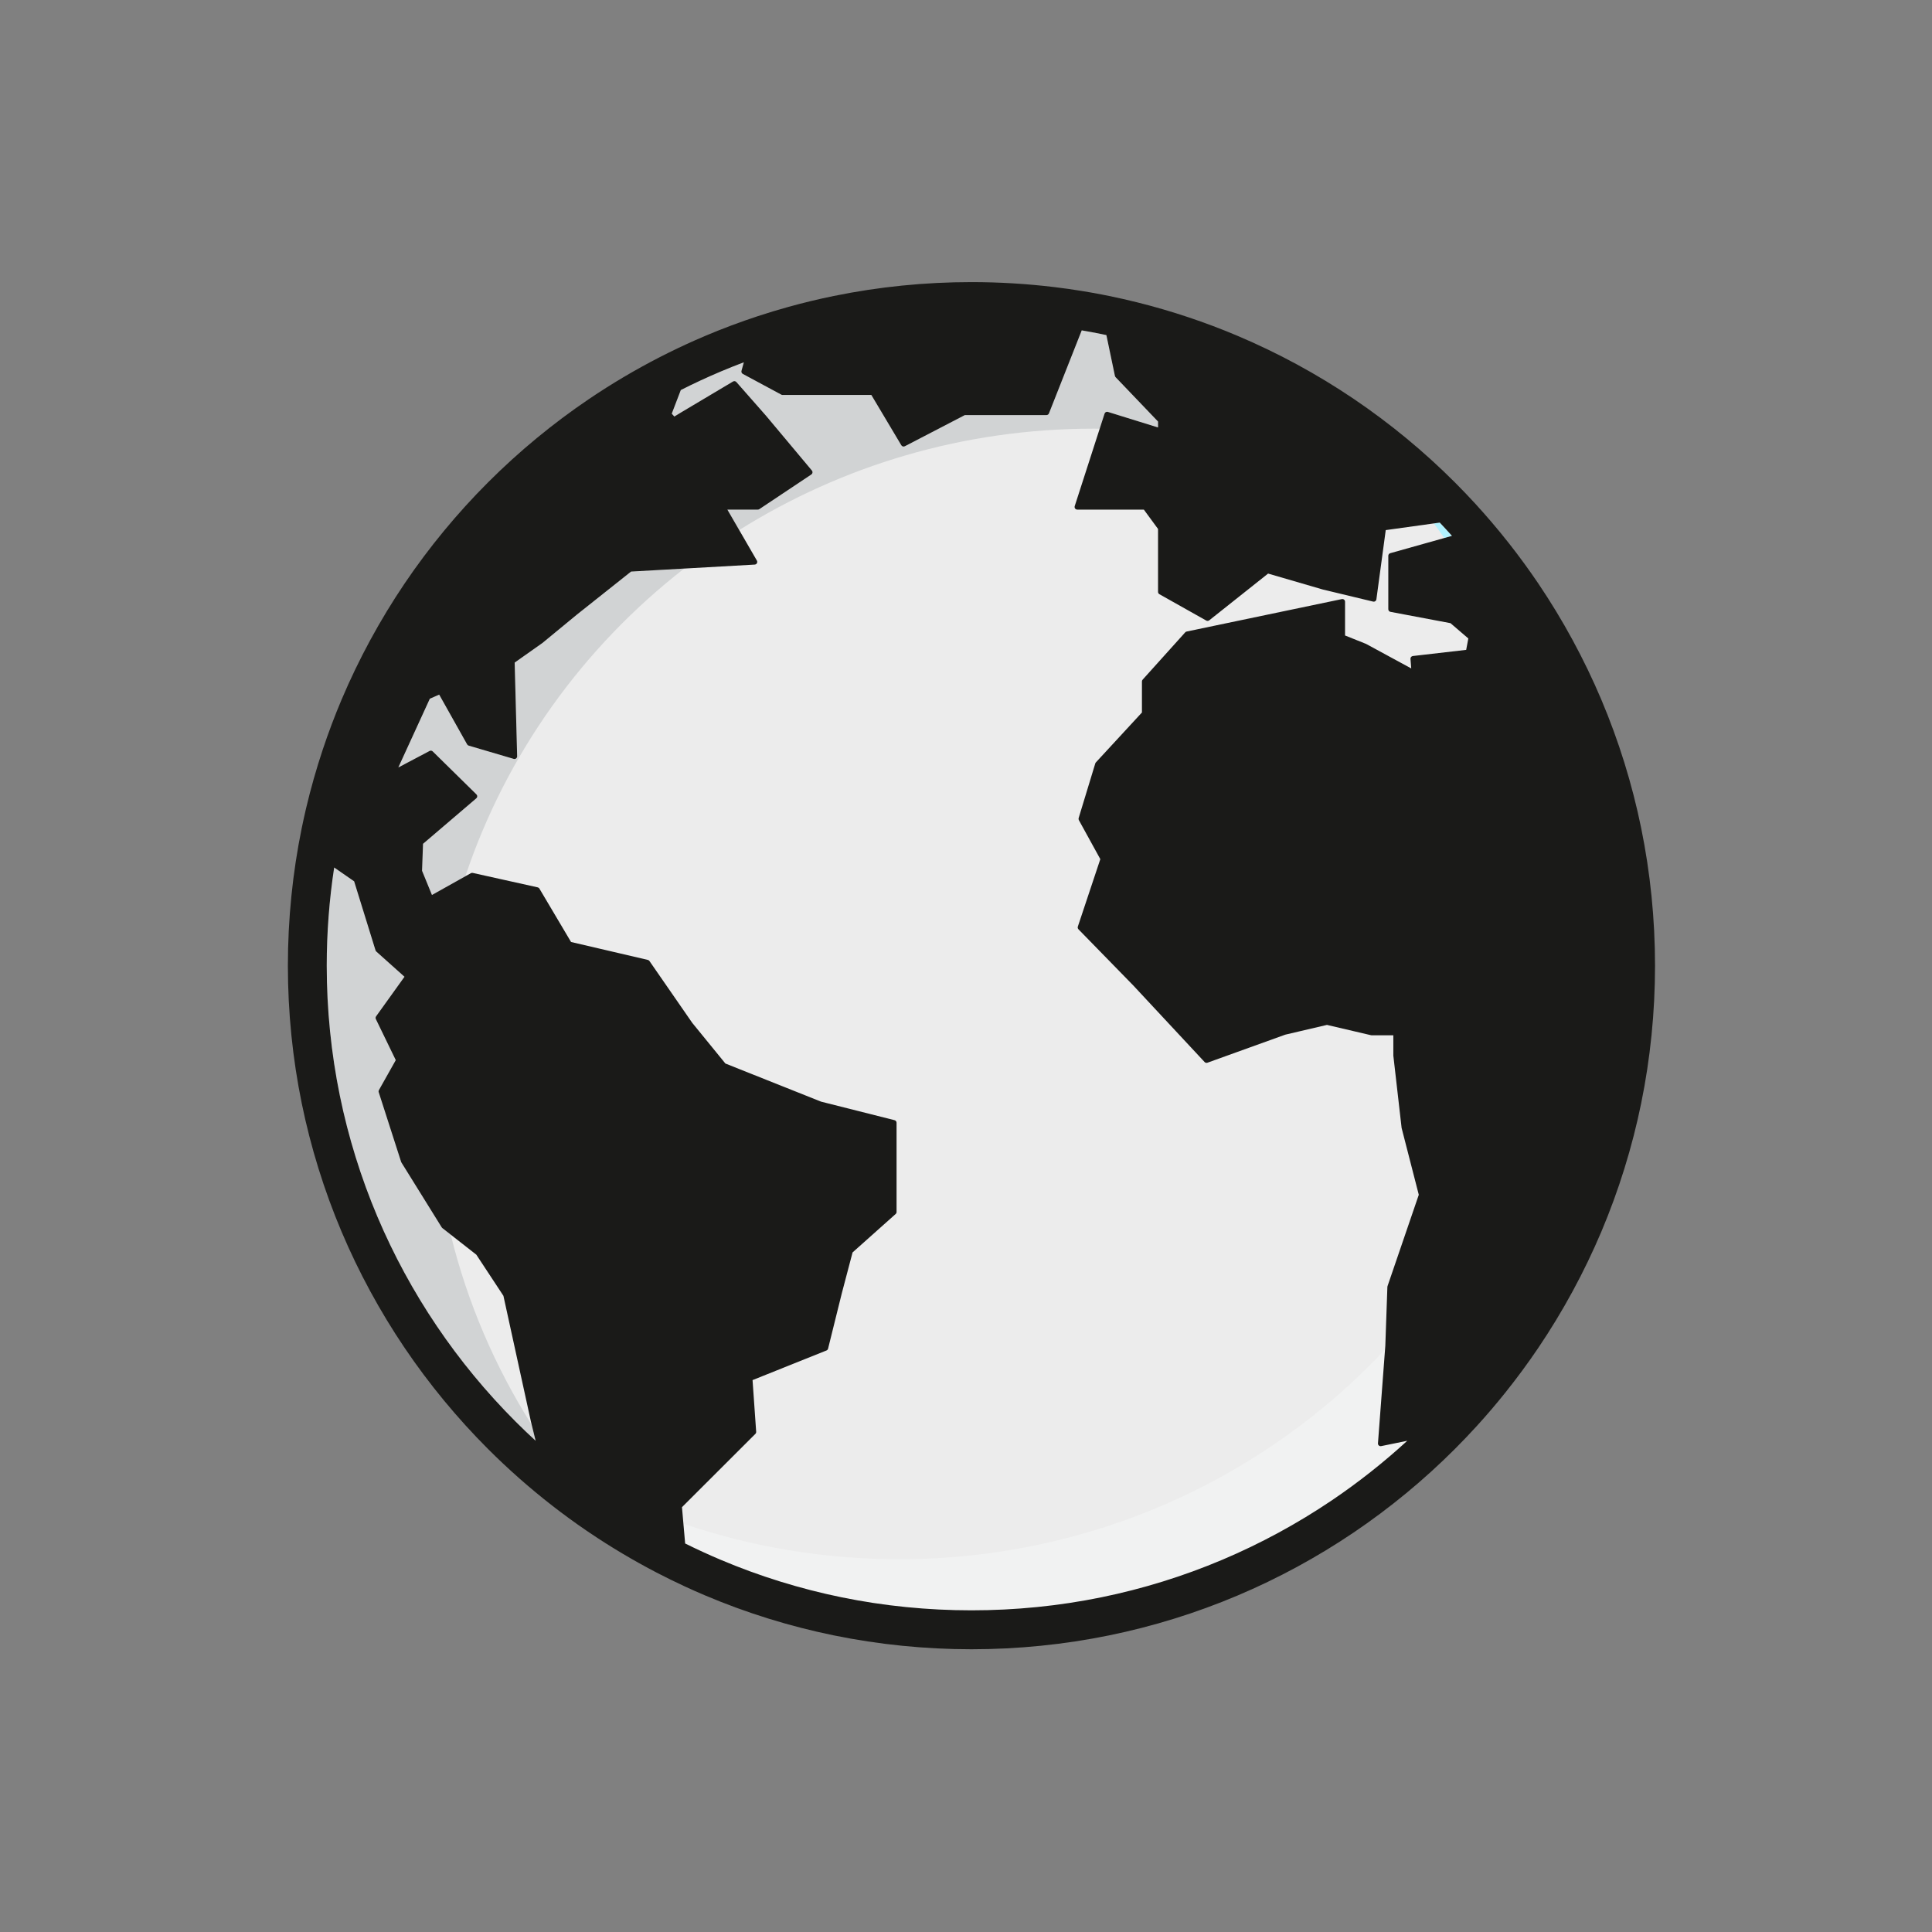 <?xml version="1.0" encoding="UTF-8" standalone="no"?>
<!DOCTYPE svg PUBLIC "-//W3C//DTD SVG 1.1//EN" "http://www.w3.org/Graphics/SVG/1.1/DTD/svg11.dtd">
<svg xmlns="http://www.w3.org/2000/svg" xmlns:xlink="http://www.w3.org/1999/xlink" version="1.1" width="720pt" height="720pt" viewBox="0 0 720 720">
<rect x="0" y="0" width="720" height="720" fill="#808080" stroke="none"/>
<g enable-background="new">
<g id="Layer-1" data-name="Layer 1">
<path transform="matrix(1,0,0,-1,0,720)" d="M 365.334 613.023 C 502.857 613.023 614.343 499.727 614.343 359.969 C 614.343 220.211 502.857 106.916 365.334 106.916 C 227.81 106.916 116.325 220.211 116.325 359.969 C 116.325 499.727 227.81 613.023 365.334 613.023 Z " fill="#ececec" fill-rule="evenodd"/>
<path transform="matrix(1,0,0,-1,0,720)" stroke-width=".5" stroke-linecap="butt" stroke-miterlimit="2.613" stroke-linejoin="miter" fill="none" stroke="#1a1a18" d="M 365.334 613.023 C 502.857 613.023 614.343 499.727 614.343 359.969 C 614.343 220.211 502.857 106.916 365.334 106.916 C 227.81 106.916 116.325 220.211 116.325 359.969 C 116.325 499.727 227.81 613.023 365.334 613.023 Z "/>
<path transform="matrix(1,0,0,-1,0,720)" d="M 254.964 508.112 L 235.183 506.991 L 214.974 490.938 L 202.136 480.366 C 202.117 480.351 202.098 480.337 202.074 480.323 L 191.801 473.07 L 192.728 438.162 C 192.737 437.844 192.594 437.545 192.338 437.35 C 192.086 437.155 191.759 437.094 191.454 437.184 L 174.666 442.128 C 174.418 442.199 174.205 442.365 174.081 442.593 L 163.671 461.135 L 160.189 459.611 L 148.477 434.068 L 148.468 434.002 L 160.099 440.147 C 160.479 440.352 160.949 440.281 161.258 439.976 L 177.558 423.952 C 177.757 423.757 177.866 423.486 177.857 423.211 C 177.848 422.931 177.719 422.67 177.51 422.489 L 157.653 405.534 L 157.287 395.493 L 160.977 386.469 L 173.426 393.441 C 188.728 439.178 217.434 478.907 254.964 508.112 " fill="#d1d3d4"/>
<path transform="matrix(1,0,0,-1,0,720)" d="M 415.495 579.918 L 412.317 595.117 C 411.7 595.25 411.083 595.378 410.465 595.506 C 408.071 595.995 405.606 596.456 403.132 596.883 L 390.916 565.941 C 390.769 565.561 390.399 565.309 389.99 565.309 L 359.575 565.309 L 337.2 553.692 C 336.735 553.45 336.16 553.616 335.889 554.067 L 324.724 572.804 L 291.644 572.804 C 291.482 572.804 291.316 572.846 291.174 572.922 L 276.811 580.659 C 276.403 580.878 276.199 581.353 276.322 581.799 L 277.206 584.981 C 274.275 583.875 271.359 582.711 268.514 581.505 C 263.546 579.405 258.569 577.097 253.72 574.642 L 250.347 565.841 L 251.307 564.773 L 253.853 566.325 L 273.169 577.824 C 273.582 578.071 274.109 577.985 274.427 577.629 L 285.493 565.048 L 302.577 544.644 C 302.757 544.426 302.838 544.141 302.8 543.861 C 302.757 543.58 302.601 543.333 302.368 543.177 L 282.976 530.249 C 282.815 530.14 282.625 530.083 282.425 530.083 L 271.069 530.083 L 275.481 522.465 C 313.648 546.392 358.943 560.251 407.52 560.251 C 408.29 560.251 409.059 560.242 409.824 560.237 L 411.638 565.855 C 411.804 566.373 412.355 566.658 412.878 566.497 L 431.567 560.697 L 431.567 562.901 L 415.751 579.434 C 415.623 579.572 415.533 579.738 415.495 579.918 " fill="#d1d3d4"/>
<path transform="matrix(1,0,0,-1,0,720)" d="M 140.645 266.598 C 146.667 252.364 154.119 238.634 162.797 225.791 C 171.393 213.063 181.267 201.099 192.138 190.228 C 194.561 187.805 197.064 185.407 199.614 183.066 L 198.156 188.998 C 184.516 210.598 174.219 234.459 167.978 259.883 L 164.848 262.334 C 164.758 262.405 164.677 262.49 164.615 262.59 L 149.584 286.784 C 149.541 286.855 149.508 286.926 149.484 287.002 L 141.13 312.972 C 141.044 313.233 141.073 313.518 141.21 313.76 L 147.489 324.921 L 140.061 340.229 C 139.904 340.557 139.938 340.946 140.151 341.241 L 150.738 355.992 L 140.227 365.396 C 140.094 365.515 139.995 365.672 139.942 365.843 L 131.973 391.561 L 124.54 396.709 C 122.697 384.655 121.766 372.354 121.766 360.12 C 121.766 343.815 123.409 327.519 126.649 311.69 C 129.807 296.268 134.514 281.099 140.645 266.598 " fill="#d1d3d4"/>
<path transform="matrix(1,0,0,-1,0,720)" d="M 541.112 520.303 C 539.616 521.975 538.092 523.628 536.562 525.248 L 534.349 524.939 C 535.674 523.144 536.98 521.334 538.263 519.501 Z " fill="#b2f2fe"/>
<path transform="matrix(1,0,0,-1,0,720)" d="M 335.092 138.924 C 306.942 138.924 279.889 143.579 254.688 152.152 L 255.334 144.785 C 259.675 142.634 264.107 140.596 268.514 138.734 C 283.009 132.598 298.184 127.892 313.605 124.738 C 345.26 118.255 378.805 118.255 410.465 124.738 C 425.887 127.892 441.056 132.598 455.551 138.734 C 469.79 144.752 483.521 152.209 496.363 160.881 C 506.214 167.54 515.646 174.992 524.451 183.066 L 514.72 181.076 C 514.416 181.009 514.098 181.095 513.865 181.304 C 513.627 181.508 513.504 181.812 513.528 182.125 L 516.163 217.071 C 471.134 169.017 406.68 138.924 335.092 138.924 " fill="#f1f2f2"/>
<path transform="matrix(1,0,0,-1,0,720)" d="M 313.605 595.506 C 306.011 593.948 298.388 591.996 290.941 589.693 L 290.21 587.052 L 294.418 584.791 L 330.969 584.791 C 331.32 584.791 331.648 584.606 331.824 584.302 L 340.881 569.109 L 356.431 577.183 C 356.573 577.259 356.73 577.297 356.892 577.297 L 382.515 577.297 L 390.95 598.66 C 381.389 599.805 371.667 600.385 362.035 600.385 C 345.726 600.385 329.435 598.743 313.605 595.506 " fill="#ffffff"/>
<path transform="matrix(1,0,0,-1,0,720)" d="M 124.54 396.709 L 131.973 391.561 L 139.942 365.843 C 139.995 365.672 140.094 365.515 140.227 365.396 L 150.738 355.992 L 140.151 341.241 C 139.938 340.946 139.904 340.557 140.061 340.229 L 147.489 324.921 L 141.21 313.76 C 141.073 313.518 141.044 313.233 141.13 312.972 L 149.484 287.002 C 149.508 286.926 149.541 286.855 149.584 286.784 L 164.615 262.59 C 164.677 262.49 164.758 262.405 164.848 262.334 L 177.515 252.417 L 187.608 237.09 L 197.867 190.18 L 198.156 188.998 L 199.614 183.066 C 197.064 185.407 194.561 187.805 192.138 190.228 C 181.267 201.099 171.393 213.063 162.797 225.791 C 154.119 238.634 146.667 252.364 140.645 266.598 C 134.514 281.099 129.807 296.268 126.649 311.69 C 123.409 327.519 121.766 343.815 121.766 360.12 C 121.766 372.354 122.697 384.655 124.54 396.709 Z M 431.567 560.697 L 412.878 566.497 C 412.355 566.658 411.804 566.373 411.638 565.855 L 400.515 531.384 C 400.42 531.08 400.472 530.752 400.657 530.491 C 400.847 530.235 401.147 530.083 401.465 530.083 L 426.276 530.083 L 431.567 522.873 L 431.567 499.425 C 431.567 499.064 431.757 498.736 432.07 498.561 L 449.538 488.734 C 449.89 488.535 450.327 488.573 450.645 488.82 L 472.583 506.245 L 493.005 500.299 L 511.718 495.806 C 511.994 495.74 512.283 495.792 512.511 495.953 C 512.744 496.11 512.901 496.362 512.939 496.637 L 516.425 522.446 L 534.349 524.939 L 536.562 525.248 C 538.092 523.628 539.616 521.975 541.112 520.303 L 538.263 519.501 L 518.106 513.84 C 517.679 513.721 517.38 513.327 517.38 512.88 L 517.38 492.961 C 517.38 492.481 517.721 492.073 518.191 491.983 L 540.552 487.765 L 547.201 482.061 L 546.403 477.815 L 526.527 475.521 C 525.995 475.459 525.61 474.989 525.648 474.457 L 525.924 470.9 L 509.115 480.024 C 509.077 480.043 509.044 480.057 509.006 480.071 L 501.26 483.172 L 501.26 495.759 C 501.26 496.058 501.127 496.338 500.894 496.528 C 500.661 496.718 500.353 496.789 500.063 496.732 L 442.229 484.645 C 442.02 484.602 441.83 484.493 441.692 484.336 L 425.825 466.706 C 425.659 466.526 425.568 466.288 425.568 466.041 L 425.568 454.476 L 408.394 435.868 C 408.294 435.759 408.219 435.631 408.176 435.483 L 401.983 415.137 C 401.902 414.88 401.93 414.6 402.058 414.368 L 410.056 399.825 L 401.679 374.691 C 401.56 374.334 401.65 373.945 401.911 373.679 L 422.344 352.744 L 448.912 324.219 C 449.182 323.924 449.6 323.824 449.976 323.957 L 478.985 334.411 L 494.52 338.049 L 510.953 334.202 C 511.024 334.183 511.101 334.173 511.181 334.173 L 519.255 334.173 L 519.255 326.684 C 519.255 326.646 519.255 326.608 519.26 326.57 L 522.333 299.712 C 522.338 299.664 522.342 299.622 522.357 299.579 L 528.74 274.744 L 517.09 240.695 C 517.056 240.605 517.042 240.51 517.037 240.41 L 516.268 218.463 L 513.528 182.125 C 513.504 181.812 513.627 181.508 513.865 181.304 C 514.098 181.095 514.416 181.009 514.72 181.076 L 524.451 183.066 C 515.646 174.992 506.214 167.54 496.363 160.881 C 483.521 152.209 469.79 144.752 455.551 138.734 C 441.056 132.598 425.887 127.892 410.465 124.738 C 378.805 118.255 345.26 118.255 313.605 124.738 C 298.184 127.892 283.009 132.598 268.514 138.734 C 264.107 140.596 259.675 142.634 255.334 144.785 L 254.688 152.152 L 254.152 158.316 L 281.513 185.645 C 281.718 185.849 281.822 186.129 281.803 186.419 L 280.454 205.678 L 308.001 216.715 C 308.3 216.834 308.523 217.086 308.599 217.399 L 313.7 237.964 L 317.728 253.257 L 333.79 267.586 C 334.004 267.776 334.123 268.047 334.123 268.332 L 334.123 301.578 C 334.123 302.034 333.814 302.428 333.372 302.542 L 305.997 309.448 L 270.333 323.658 L 257.975 338.818 L 242.022 361.867 C 241.884 362.072 241.67 362.214 241.428 362.271 L 212.813 368.949 L 201.02 388.844 C 200.882 389.082 200.649 389.248 200.384 389.309 L 176.171 394.691 C 175.933 394.743 175.682 394.705 175.468 394.586 L 173.426 393.441 L 160.977 386.469 L 157.287 395.493 L 157.653 405.534 L 177.51 422.489 C 177.719 422.67 177.848 422.931 177.857 423.211 C 177.866 423.486 177.757 423.757 177.558 423.952 L 161.258 439.976 C 160.949 440.281 160.479 440.352 160.099 440.147 L 148.468 434.002 L 148.477 434.068 L 160.189 459.611 L 163.671 461.135 L 174.081 442.593 C 174.205 442.365 174.418 442.199 174.666 442.128 L 191.454 437.184 C 191.759 437.094 192.086 437.155 192.338 437.35 C 192.594 437.545 192.737 437.844 192.728 438.162 L 191.801 473.07 L 202.074 480.323 C 202.098 480.337 202.117 480.351 202.136 480.366 L 214.974 490.938 L 235.183 506.991 L 254.964 508.112 L 281.262 509.598 C 281.608 509.617 281.917 509.812 282.083 510.121 C 282.245 510.42 282.24 510.79 282.069 511.09 L 271.069 530.083 L 282.425 530.083 C 282.625 530.083 282.815 530.14 282.976 530.249 L 302.368 543.177 C 302.601 543.333 302.757 543.58 302.8 543.861 C 302.838 544.141 302.757 544.426 302.577 544.644 L 285.493 565.048 L 274.427 577.629 C 274.109 577.985 273.582 578.071 273.169 577.824 L 253.853 566.325 L 251.307 564.773 L 250.347 565.841 L 253.72 574.642 C 258.569 577.097 263.546 579.405 268.514 581.505 C 271.359 582.711 274.275 583.875 277.206 584.981 L 276.322 581.799 C 276.199 581.353 276.403 580.878 276.811 580.659 L 291.174 572.922 C 291.316 572.846 291.482 572.804 291.644 572.804 L 324.724 572.804 L 335.889 554.067 C 336.16 553.616 336.735 553.45 337.2 553.692 L 359.575 565.309 L 389.99 565.309 C 390.399 565.309 390.769 565.561 390.916 565.941 L 403.132 596.883 C 405.606 596.456 408.071 595.995 410.465 595.506 C 411.083 595.378 411.7 595.25 412.317 595.117 L 415.495 579.918 C 415.533 579.738 415.623 579.572 415.751 579.434 L 431.567 562.901 Z M 181.899 179.983 C 189.37 172.512 197.406 165.421 205.779 158.905 C 209.873 155.723 214.109 152.627 218.374 149.71 C 218.783 149.435 219.187 149.159 219.595 148.879 C 227.636 143.451 236.085 138.421 244.72 133.933 C 248.168 132.142 251.711 130.404 255.244 128.77 C 257.79 127.592 260.355 126.457 262.872 125.393 C 278.25 118.886 294.341 113.895 310.698 110.547 C 327.483 107.113 344.752 105.37 362.035 105.37 C 379.314 105.37 396.582 107.113 413.367 110.547 C 429.724 113.895 445.815 118.886 461.194 125.393 C 476.292 131.776 490.854 139.679 504.471 148.879 C 517.959 157.994 530.644 168.456 542.167 179.983 C 544.936 182.752 547.69 185.64 550.36 188.565 C 554.007 192.569 557.578 196.749 560.965 200.981 C 565.287 206.376 569.428 211.994 573.271 217.679 C 582.47 231.301 590.373 245.863 596.761 260.956 C 603.263 276.335 608.26 292.426 611.608 308.788 C 615.042 325.568 616.78 342.841 616.78 360.12 C 616.78 377.398 615.042 394.672 611.608 411.451 C 608.26 427.813 603.263 443.904 596.761 459.283 C 590.373 474.377 582.47 488.938 573.271 502.56 C 569.832 507.647 566.146 512.695 562.323 517.549 C 560.252 520.18 558.101 522.807 555.921 525.362 C 553.941 527.684 551.894 529.997 549.837 532.244 C 547.391 534.913 544.855 537.563 542.309 540.113 L 542.167 540.256 C 530.64 551.783 517.959 562.246 504.471 571.36 C 490.854 580.559 476.292 588.462 461.194 594.846 C 449.163 599.934 436.62 604.124 423.911 607.298 C 420.415 608.171 416.867 608.977 413.367 609.693 C 412.431 609.885 411.496 610.069 410.56 610.25 C 408.052 610.733 405.507 611.184 402.989 611.59 C 399.669 612.127 396.293 612.603 392.954 613.007 C 382.733 614.243 372.332 614.869 362.035 614.869 C 344.752 614.869 327.483 613.128 310.698 609.693 C 305.061 608.54 299.371 607.169 293.781 605.618 C 290.005 604.57 286.182 603.412 282.421 602.176 C 275.814 600.004 269.236 597.539 262.872 594.846 C 261.575 594.3 260.283 593.739 258.996 593.169 C 254.584 591.212 250.157 589.099 245.845 586.886 C 236.812 582.246 227.978 577.021 219.595 571.36 C 206.107 562.246 193.426 551.783 181.899 540.256 C 170.372 528.729 159.909 516.048 150.795 502.56 C 141.595 488.938 133.692 474.377 127.304 459.283 C 124.758 453.261 122.412 447.039 120.327 440.788 C 117.919 433.57 115.815 426.165 114.072 418.78 C 113.498 416.339 112.956 413.874 112.457 411.451 C 109.024 394.672 107.285 377.398 107.285 360.12 C 107.285 342.841 109.024 325.568 112.457 308.788 C 115.806 292.426 120.802 276.335 127.304 260.956 C 133.692 245.863 141.595 231.301 150.795 217.679 C 159.909 204.191 170.372 191.51 181.899 179.983 " fill="#1a1a18"/>
</g>
</g>
</svg>

